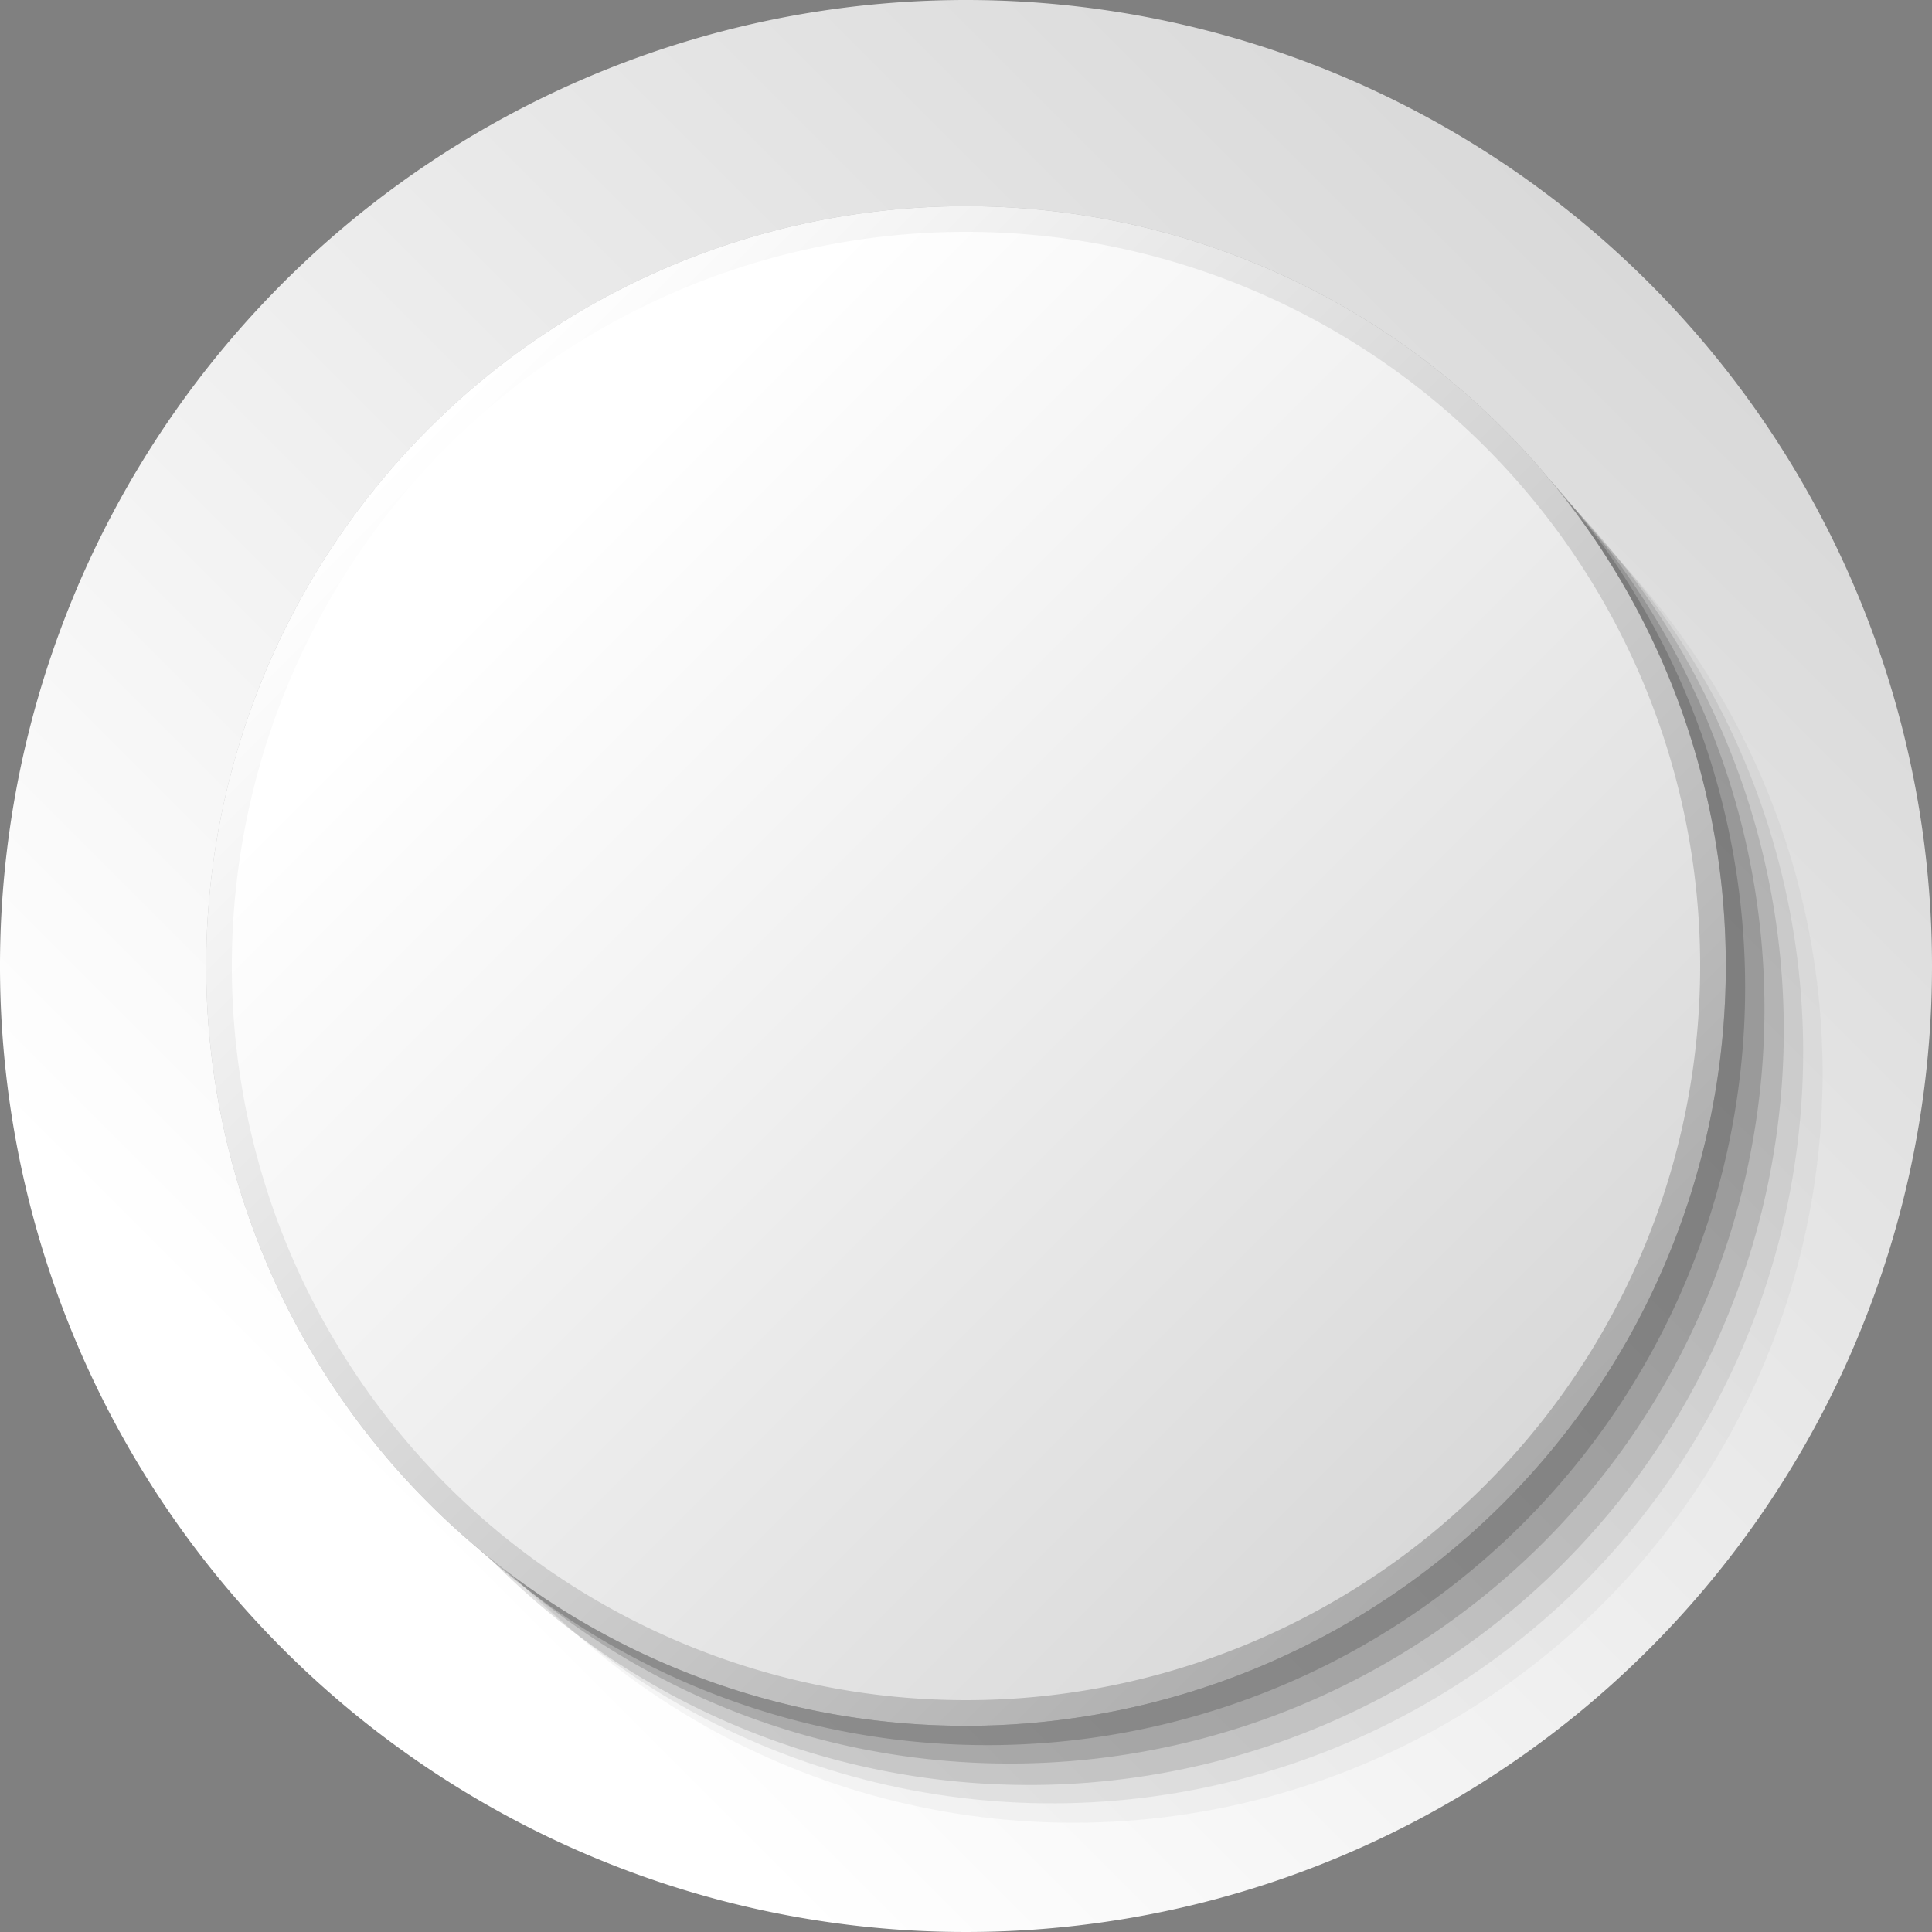 <svg id="Layer_11" data-name="Layer 11" xmlns="http://www.w3.org/2000/svg" xmlns:xlink="http://www.w3.org/1999/xlink" viewBox="0 0 64 64"><rect x="0" y="0" width="64" height="64" fill="#808080" stroke="none"/><defs><style>.cls-1{fill:url(#linear-gradient);}.cls-2,.cls-3,.cls-4,.cls-5,.cls-6,.cls-7,.cls-8{fill:#1a1a1a;}.cls-2{opacity:0;}.cls-3{opacity:0.04;}.cls-4{opacity:0.08;}.cls-5{opacity:0.13;}.cls-6{opacity:0.17;}.cls-7{opacity:0.21;}.cls-8{opacity:0.25;}.cls-9{fill:url(#linear-gradient-2);}.cls-10{fill:url(#linear-gradient-3);}</style><linearGradient id="linear-gradient" x1="9.37" y1="54.63" x2="54.63" y2="9.37" gradientUnits="userSpaceOnUse"><stop offset="0.09" stop-color="#fff"/><stop offset="1" stop-color="#d9d9d9"/></linearGradient><linearGradient id="linear-gradient-2" x1="14.2" y1="14.2" x2="49.8" y2="49.8" gradientUnits="userSpaceOnUse"><stop offset="0" stop-color="#fff"/><stop offset="1" stop-color="#ababab"/></linearGradient><linearGradient id="linear-gradient-3" x1="14.8" y1="14.8" x2="49.2" y2="49.2" xlink:href="#linear-gradient"/></defs><title>64 px blanco</title><path class="cls-1" d="M64,32A32,32,0,1,1,32,0,32,32,0,0,1,64,32Z"/><circle class="cls-2" cx="36.27" cy="36.27" r="24.75" transform="translate(-13.79 25.07) rotate(-32.39)"/><circle class="cls-3" cx="35.55" cy="35.56" r="24.82" transform="translate(-13.54 46.42) rotate(-57.48)"/><circle class="cls-4" cx="34.84" cy="34.84" r="24.89" transform="translate(-14.35 37.65) rotate(-48.26)"/><path class="cls-5" d="M59.09,34.13a25,25,0,1,1-25-25A25,25,0,0,1,59.09,34.13Z"/><path class="cls-6" d="M58.45,33.42a25,25,0,1,1-25-25A25,25,0,0,1,58.45,33.42Z"/><path class="cls-7" d="M57.81,32.71a25.1,25.1,0,1,1-25.1-25.1A25.1,25.1,0,0,1,57.81,32.71Z"/><path class="cls-8" d="M57.17,32A25.17,25.17,0,1,1,32,6.83,25.17,25.17,0,0,1,57.17,32Z"/><path class="cls-9" d="M57.17,32A25.17,25.17,0,1,1,32,6.83,25.17,25.17,0,0,1,57.17,32Z"/><path class="cls-10" d="M56.32,32A24.32,24.32,0,1,1,32,7.68,24.32,24.32,0,0,1,56.32,32Z"/></svg>